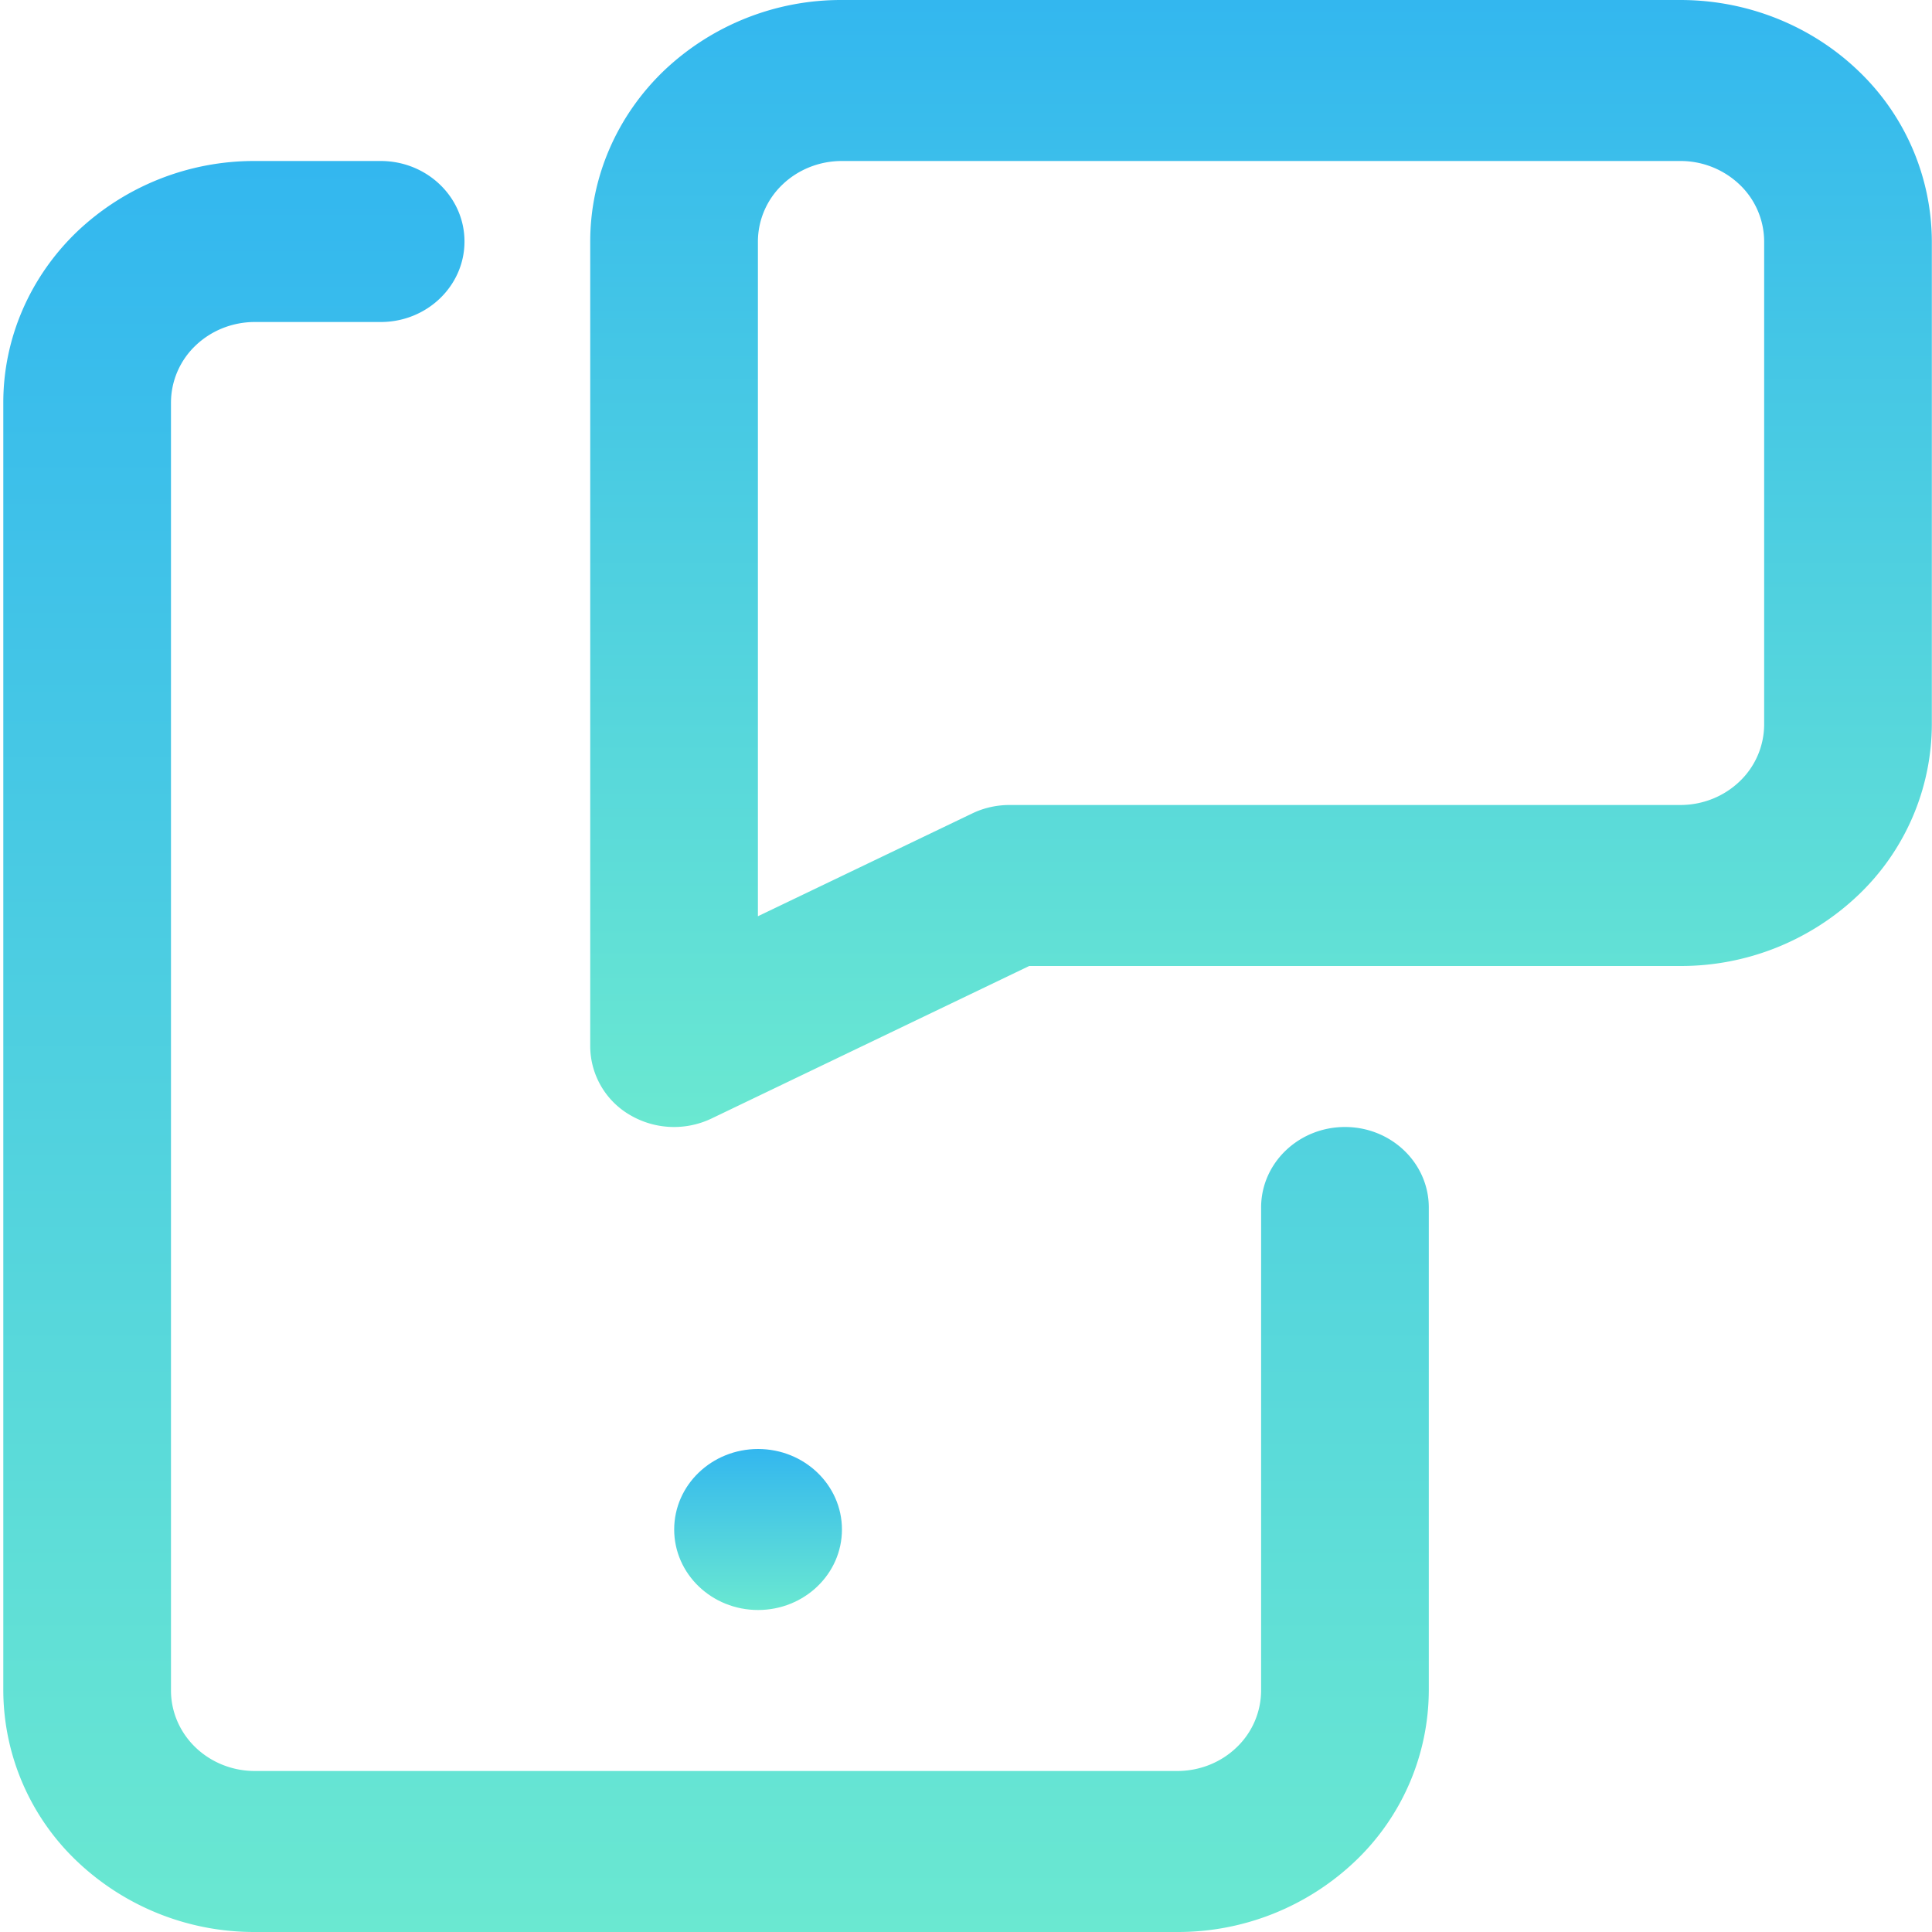 <svg width="24" height="24" fill="none" xmlns="http://www.w3.org/2000/svg"><path fill-rule="evenodd" clip-rule="evenodd" d="M10.457 2c-.276 0-.541.105-.737.293A.98.98 0 009.415 3v8.382l2.66-1.276c.144-.07.304-.106.465-.106h8.334c.276 0 .54-.105.736-.293A.98.98 0 0021.915 9V3a.98.98 0 00-.305-.707A1.064 1.064 0 0020.874 2H10.457zM8.247.879A3.192 3.192 0 0110.457 0h10.417c.829 0 1.623.316 2.21.879A2.94 2.94 0 0123.998 3v6a2.94 2.94 0 01-.916 2.121 3.192 3.192 0 01-2.21.879h-8.087L8.84 13.894a1.08 1.08 0 01-1.014-.043.992.992 0 01-.494-.851V3c0-.796.33-1.559.915-2.121z" fill="url(#paint0_linear)"/><path fill-rule="evenodd" clip-rule="evenodd" d="M.956 2.879A3.192 3.192 0 013.166 2h1.563c.575 0 1.041.448 1.041 1s-.466 1-1.04 1H3.166c-.276 0-.541.105-.737.293A.98.98 0 002.124 5v16c0 .265.11.52.305.707.196.188.46.293.737.293h11.458c.277 0 .542-.105.737-.293a.98.98 0 00.305-.707v-6c0-.552.466-1 1.042-1 .575 0 1.041.448 1.041 1v6a2.94 2.94 0 01-.915 2.121 3.192 3.192 0 01-2.21.879H3.166a3.192 3.192 0 01-2.21-.879A2.94 2.94 0 01.041 21V5c0-.796.33-1.559.915-2.121z" fill="url(#paint1_linear)"/><ellipse cx="9.417" cy="19" rx="1.042" ry="1" fill="url(#paint2_linear)"/><defs><linearGradient id="paint0_linear" x1="15.665" y1="0" x2="15.665" y2="14" gradientUnits="userSpaceOnUse"><stop stop-color="#33B7EF"/><stop offset="1" stop-color="#6AE8D1"/></linearGradient><linearGradient id="paint1_linear" x1="8.895" y1="2" x2="8.895" y2="24" gradientUnits="userSpaceOnUse"><stop stop-color="#33B7EF"/><stop offset="1" stop-color="#6AE8D1"/></linearGradient><linearGradient id="paint2_linear" x1="9.417" y1="18" x2="9.417" y2="20" gradientUnits="userSpaceOnUse"><stop stop-color="#33B7EF"/><stop offset="1" stop-color="#6AE8D1"/></linearGradient></defs></svg>